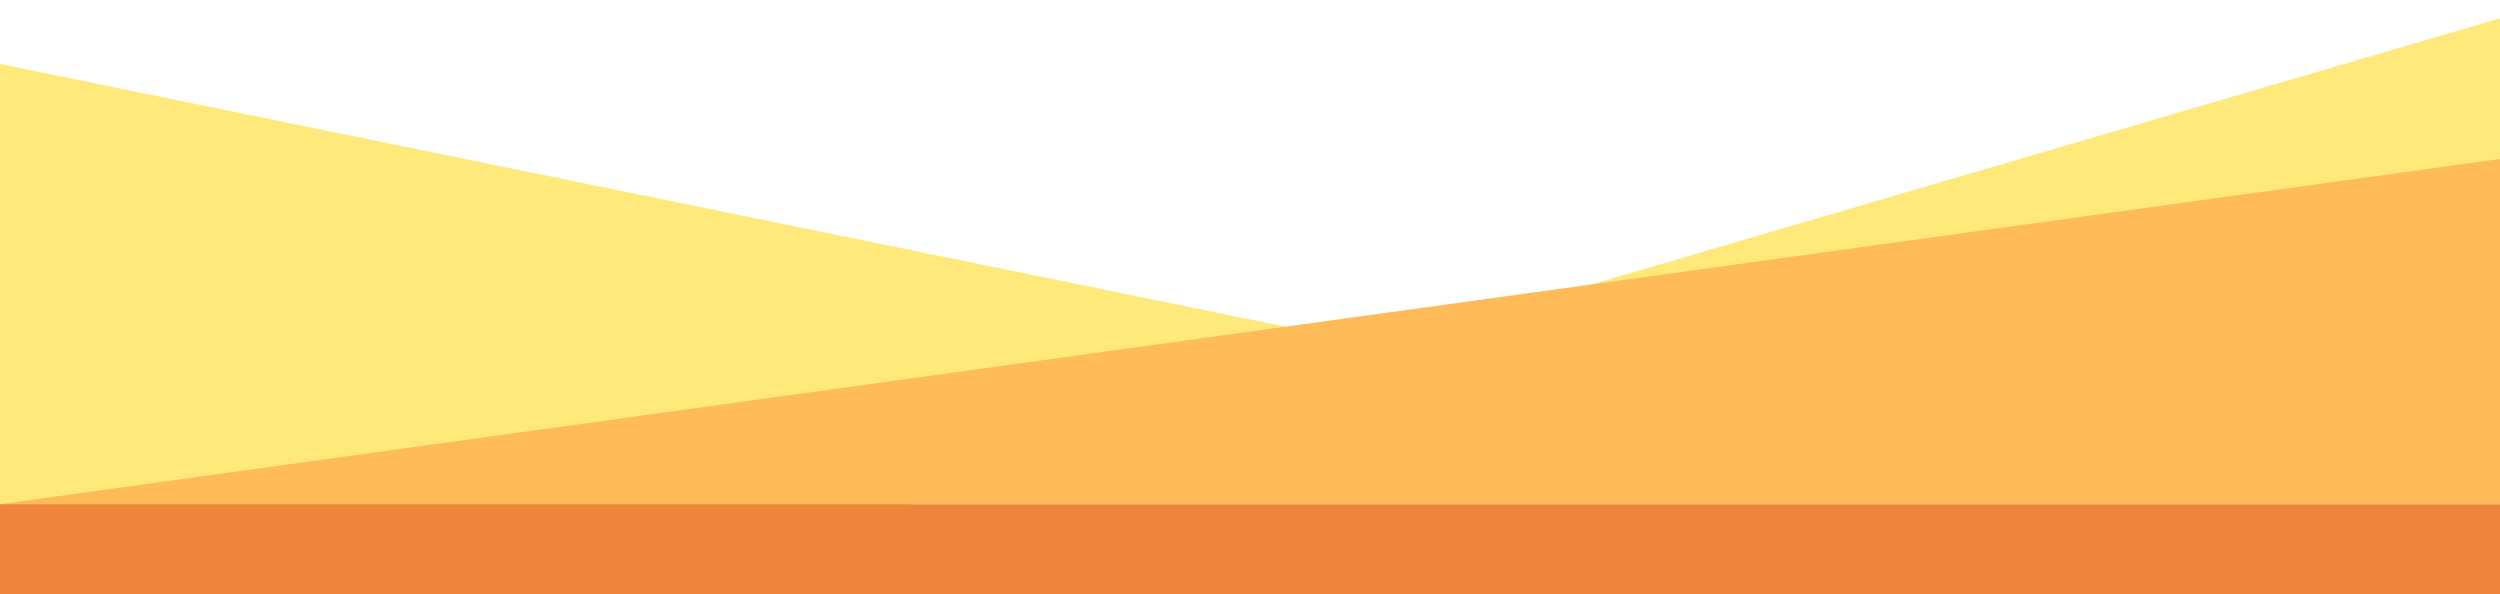 <?xml version="1.0" encoding="utf-8"?>
<!-- Generator: Adobe Illustrator 24.3.0, SVG Export Plug-In . SVG Version: 6.00 Build 0)  -->
<svg version="1.1" id="Capa_1" xmlns="http://www.w3.org/2000/svg" xmlns:xlink="http://www.w3.org/1999/xlink" x="0px" y="0px"
	 viewBox="0 0 832 197.8" style="enable-background:new 0 0 832 197.8;" xml:space="preserve">
<style type="text/css">
	.st0{fill:#FFE97A;}
	.st1{fill:#EE833B;}
	.st2{fill:#FFBB58;}
</style>
<path id="Trazado_599" class="st0" d="M0,21.3l459.5,93.9L832,6.1v109.1l-411.9,39.4l-241.5,27.3H0V21.3z"/>
<rect id="Rectángulo_101" y="167.8" class="st1" width="832" height="30"/>
<path id="Trazado_600" class="st2" d="M0,167.8L832,52.9v114.8H0z"/>
</svg>
